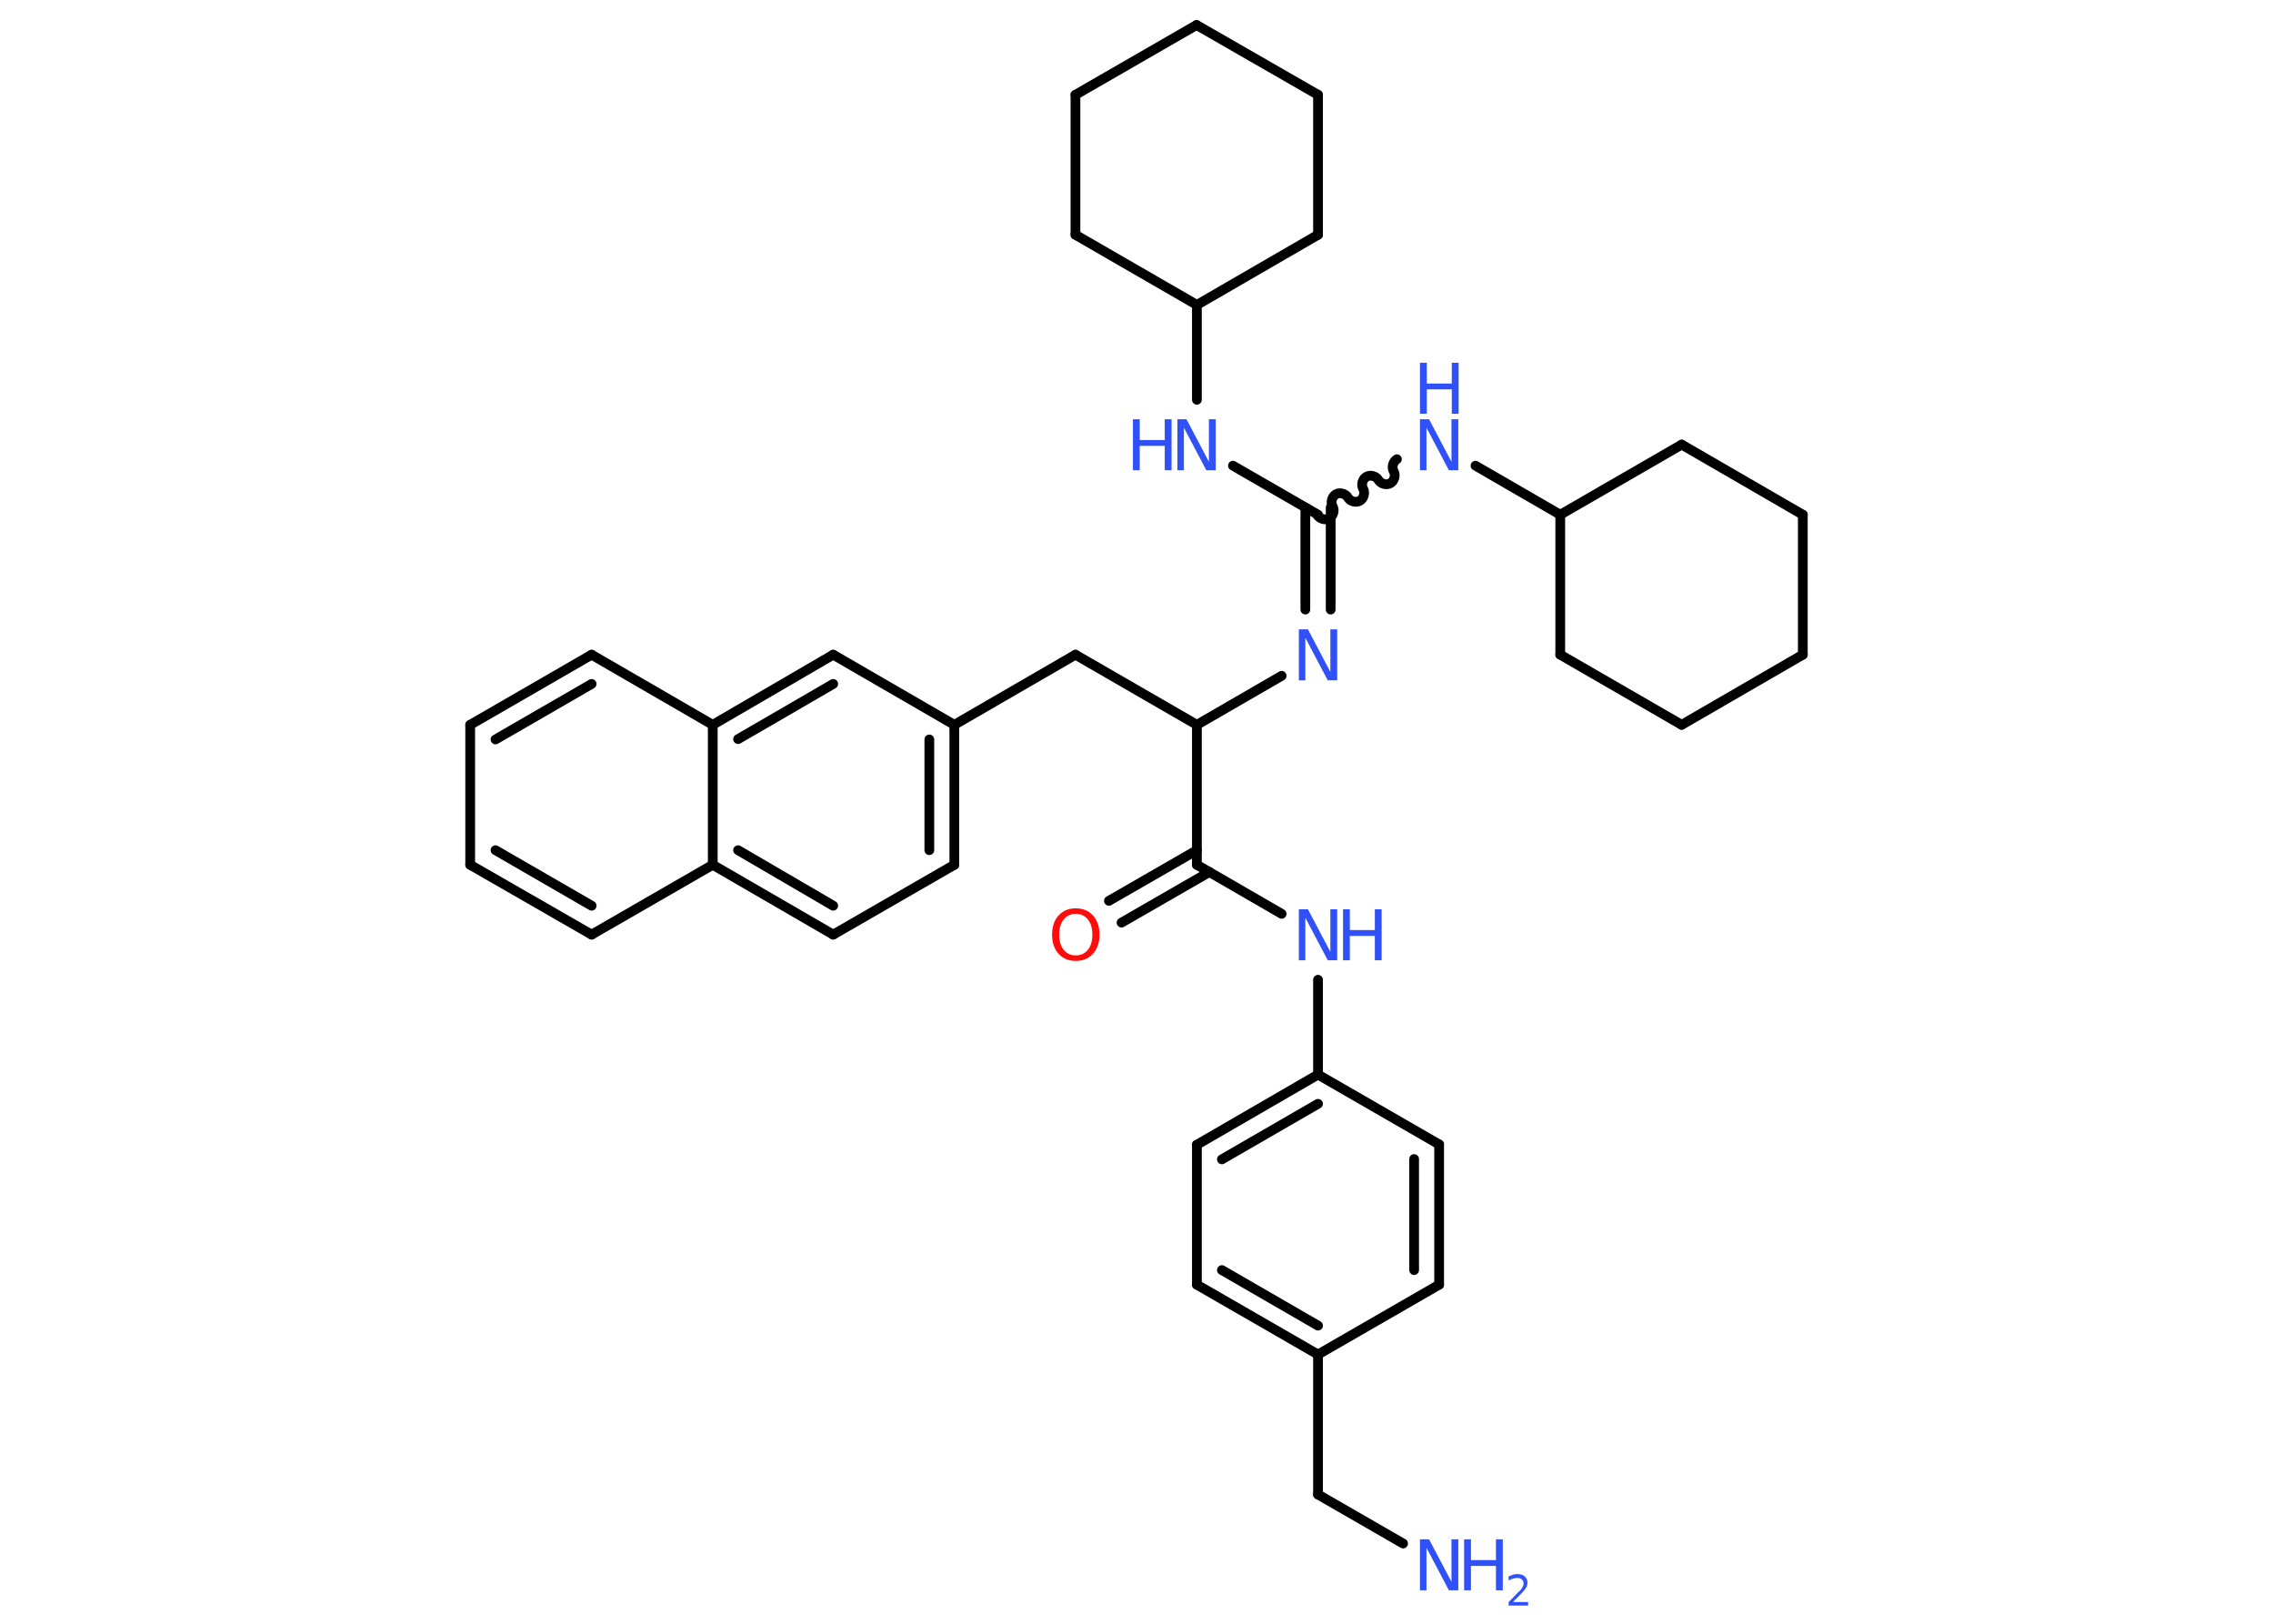 <?xml version='1.0' encoding='UTF-8'?>
<!DOCTYPE svg PUBLIC "-//W3C//DTD SVG 1.1//EN" "http://www.w3.org/Graphics/SVG/1.1/DTD/svg11.dtd">
<svg version='1.2' xmlns='http://www.w3.org/2000/svg' xmlns:xlink='http://www.w3.org/1999/xlink' width='70.0mm' height='50.0mm' viewBox='0 0 70.0 50.0'>
  <desc>Generated by the Chemistry Development Kit (http://github.com/cdk)</desc>
  <g stroke-linecap='round' stroke-linejoin='round' stroke='#000000' stroke-width='.3' fill='#3050F8'>
    <rect x='.0' y='.0' width='70.0' height='50.0' fill='#FFFFFF' stroke='none'/>
    <g id='mol1' class='mol'>
      <line id='mol1bnd1' class='bond' x1='43.21' y1='47.53' x2='40.59' y2='46.02'/>
      <line id='mol1bnd2' class='bond' x1='40.59' y1='46.02' x2='40.59' y2='41.71'/>
      <g id='mol1bnd3' class='bond'>
        <line x1='36.86' y1='39.56' x2='40.59' y2='41.71'/>
        <line x1='37.63' y1='39.11' x2='40.59' y2='40.82'/>
      </g>
      <line id='mol1bnd4' class='bond' x1='36.86' y1='39.56' x2='36.86' y2='35.25'/>
      <g id='mol1bnd5' class='bond'>
        <line x1='40.59' y1='33.09' x2='36.86' y2='35.25'/>
        <line x1='40.59' y1='33.99' x2='37.63' y2='35.7'/>
      </g>
      <line id='mol1bnd6' class='bond' x1='40.59' y1='33.09' x2='40.59' y2='30.17'/>
      <line id='mol1bnd7' class='bond' x1='39.47' y1='28.14' x2='36.86' y2='26.63'/>
      <g id='mol1bnd8' class='bond'>
        <line x1='37.25' y1='26.85' x2='34.54' y2='28.41'/>
        <line x1='36.86' y1='26.18' x2='34.15' y2='27.74'/>
      </g>
      <line id='mol1bnd9' class='bond' x1='36.86' y1='26.63' x2='36.86' y2='22.32'/>
      <line id='mol1bnd10' class='bond' x1='36.86' y1='22.32' x2='33.12' y2='20.16'/>
      <line id='mol1bnd11' class='bond' x1='33.12' y1='20.16' x2='29.39' y2='22.32'/>
      <g id='mol1bnd12' class='bond'>
        <line x1='29.39' y1='26.63' x2='29.39' y2='22.32'/>
        <line x1='28.62' y1='26.18' x2='28.62' y2='22.77'/>
      </g>
      <line id='mol1bnd13' class='bond' x1='29.39' y1='26.63' x2='25.66' y2='28.78'/>
      <g id='mol1bnd14' class='bond'>
        <line x1='21.95' y1='26.63' x2='25.66' y2='28.78'/>
        <line x1='22.73' y1='26.18' x2='25.66' y2='27.89'/>
      </g>
      <line id='mol1bnd15' class='bond' x1='21.95' y1='26.63' x2='18.22' y2='28.78'/>
      <g id='mol1bnd16' class='bond'>
        <line x1='14.48' y1='26.63' x2='18.22' y2='28.78'/>
        <line x1='15.26' y1='26.18' x2='18.22' y2='27.89'/>
      </g>
      <line id='mol1bnd17' class='bond' x1='14.48' y1='26.63' x2='14.48' y2='22.32'/>
      <g id='mol1bnd18' class='bond'>
        <line x1='18.22' y1='20.16' x2='14.48' y2='22.32'/>
        <line x1='18.22' y1='21.06' x2='15.26' y2='22.77'/>
      </g>
      <line id='mol1bnd19' class='bond' x1='18.22' y1='20.16' x2='21.95' y2='22.32'/>
      <line id='mol1bnd20' class='bond' x1='21.95' y1='26.63' x2='21.95' y2='22.32'/>
      <g id='mol1bnd21' class='bond'>
        <line x1='25.66' y1='20.16' x2='21.95' y2='22.32'/>
        <line x1='25.66' y1='21.06' x2='22.73' y2='22.76'/>
      </g>
      <line id='mol1bnd22' class='bond' x1='29.39' y1='22.32' x2='25.66' y2='20.16'/>
      <line id='mol1bnd23' class='bond' x1='36.86' y1='22.32' x2='39.47' y2='20.81'/>
      <g id='mol1bnd24' class='bond'>
        <line x1='40.2' y1='18.77' x2='40.2' y2='15.63'/>
        <line x1='40.98' y1='18.77' x2='40.98' y2='15.63'/>
      </g>
      <path id='mol1bnd25' class='bond' d='M43.02 14.14c-.12 .07 -.17 .25 -.1 .37c.07 .12 .02 .3 -.1 .37c-.12 .07 -.3 .02 -.37 -.1c-.07 -.12 -.25 -.17 -.37 -.1c-.12 .07 -.17 .25 -.1 .37c.07 .12 .02 .3 -.1 .37c-.12 .07 -.3 .02 -.37 -.1c-.07 -.12 -.25 -.17 -.37 -.1c-.12 .07 -.17 .25 -.1 .37c.07 .12 .02 .3 -.1 .37c-.12 .07 -.3 .02 -.37 -.1' fill='none' stroke='#000000' stroke-width='.3'/>
      <line id='mol1bnd26' class='bond' x1='45.44' y1='14.34' x2='48.05' y2='15.85'/>
      <line id='mol1bnd27' class='bond' x1='48.05' y1='15.85' x2='48.05' y2='20.16'/>
      <line id='mol1bnd28' class='bond' x1='48.05' y1='20.16' x2='51.79' y2='22.32'/>
      <line id='mol1bnd29' class='bond' x1='51.79' y1='22.32' x2='55.52' y2='20.16'/>
      <line id='mol1bnd30' class='bond' x1='55.52' y1='20.16' x2='55.52' y2='15.85'/>
      <line id='mol1bnd31' class='bond' x1='55.52' y1='15.85' x2='51.79' y2='13.69'/>
      <line id='mol1bnd32' class='bond' x1='48.05' y1='15.85' x2='51.79' y2='13.69'/>
      <line id='mol1bnd33' class='bond' x1='40.59' y1='15.85' x2='37.97' y2='14.34'/>
      <line id='mol1bnd34' class='bond' x1='36.86' y1='12.31' x2='36.86' y2='9.39'/>
      <line id='mol1bnd35' class='bond' x1='36.86' y1='9.39' x2='33.12' y2='7.23'/>
      <line id='mol1bnd36' class='bond' x1='33.12' y1='7.23' x2='33.12' y2='2.92'/>
      <line id='mol1bnd37' class='bond' x1='33.12' y1='2.92' x2='36.85' y2='.77'/>
      <line id='mol1bnd38' class='bond' x1='36.85' y1='.77' x2='40.59' y2='2.92'/>
      <line id='mol1bnd39' class='bond' x1='40.59' y1='2.92' x2='40.59' y2='7.23'/>
      <line id='mol1bnd40' class='bond' x1='36.86' y1='9.39' x2='40.59' y2='7.23'/>
      <line id='mol1bnd41' class='bond' x1='40.59' y1='33.09' x2='44.32' y2='35.24'/>
      <g id='mol1bnd42' class='bond'>
        <line x1='44.32' y1='39.56' x2='44.32' y2='35.24'/>
        <line x1='43.55' y1='39.11' x2='43.55' y2='35.69'/>
      </g>
      <line id='mol1bnd43' class='bond' x1='40.59' y1='41.71' x2='44.32' y2='39.56'/>
      <g id='mol1atm1' class='atom'>
        <path d='M43.73 47.4h.28l.69 1.31v-1.31h.21v1.57h-.29l-.69 -1.31v1.31h-.2v-1.57z' stroke='none'/>
        <path d='M45.09 47.4h.21v.64h.77v-.64h.21v1.57h-.21v-.75h-.77v.75h-.21v-1.57z' stroke='none'/>
        <path d='M46.62 49.33h.44v.11h-.6v-.11q.07 -.07 .2 -.2q.12 -.13 .16 -.16q.06 -.07 .08 -.12q.02 -.05 .02 -.09q.0 -.08 -.05 -.12q-.05 -.05 -.14 -.05q-.06 .0 -.13 .02q-.07 .02 -.14 .06v-.13q.08 -.03 .14 -.05q.07 -.02 .12 -.02q.15 .0 .23 .07q.09 .07 .09 .2q.0 .06 -.02 .11q-.02 .05 -.08 .12q-.02 .02 -.1 .11q-.08 .09 -.24 .24z' stroke='none'/>
      </g>
      <g id='mol1atm7' class='atom'>
        <path d='M40.0 28.0h.28l.69 1.31v-1.31h.21v1.57h-.29l-.69 -1.31v1.31h-.2v-1.57z' stroke='none'/>
        <path d='M41.36 28.0h.21v.64h.77v-.64h.21v1.57h-.21v-.75h-.77v.75h-.21v-1.57z' stroke='none'/>
      </g>
      <path id='mol1atm9' class='atom' d='M33.13 28.14q-.23 .0 -.37 .17q-.14 .17 -.14 .47q.0 .3 .14 .47q.14 .17 .37 .17q.23 .0 .37 -.17q.14 -.17 .14 -.47q.0 -.3 -.14 -.47q-.14 -.17 -.37 -.17zM33.13 27.97q.33 .0 .53 .22q.2 .22 .2 .59q.0 .37 -.2 .59q-.2 .22 -.53 .22q-.33 .0 -.53 -.22q-.2 -.22 -.2 -.59q.0 -.37 .2 -.59q.2 -.22 .53 -.22z' stroke='none' fill='#FF0D0D'/>
      <path id='mol1atm22' class='atom' d='M40.0 19.38h.28l.69 1.31v-1.31h.21v1.57h-.29l-.69 -1.31v1.31h-.2v-1.57z' stroke='none'/>
      <g id='mol1atm24' class='atom'>
        <path d='M43.73 12.91h.28l.69 1.31v-1.31h.21v1.57h-.29l-.69 -1.31v1.31h-.2v-1.57z' stroke='none'/>
        <path d='M43.73 11.17h.21v.64h.77v-.64h.21v1.57h-.21v-.75h-.77v.75h-.21v-1.57z' stroke='none'/>
      </g>
      <g id='mol1atm31' class='atom'>
        <path d='M36.26 12.91h.28l.69 1.31v-1.31h.21v1.57h-.29l-.69 -1.31v1.31h-.2v-1.57z' stroke='none'/>
        <path d='M34.89 12.91h.21v.64h.77v-.64h.21v1.57h-.21v-.75h-.77v.75h-.21v-1.57z' stroke='none'/>
      </g>
    </g>
  </g>
</svg>
